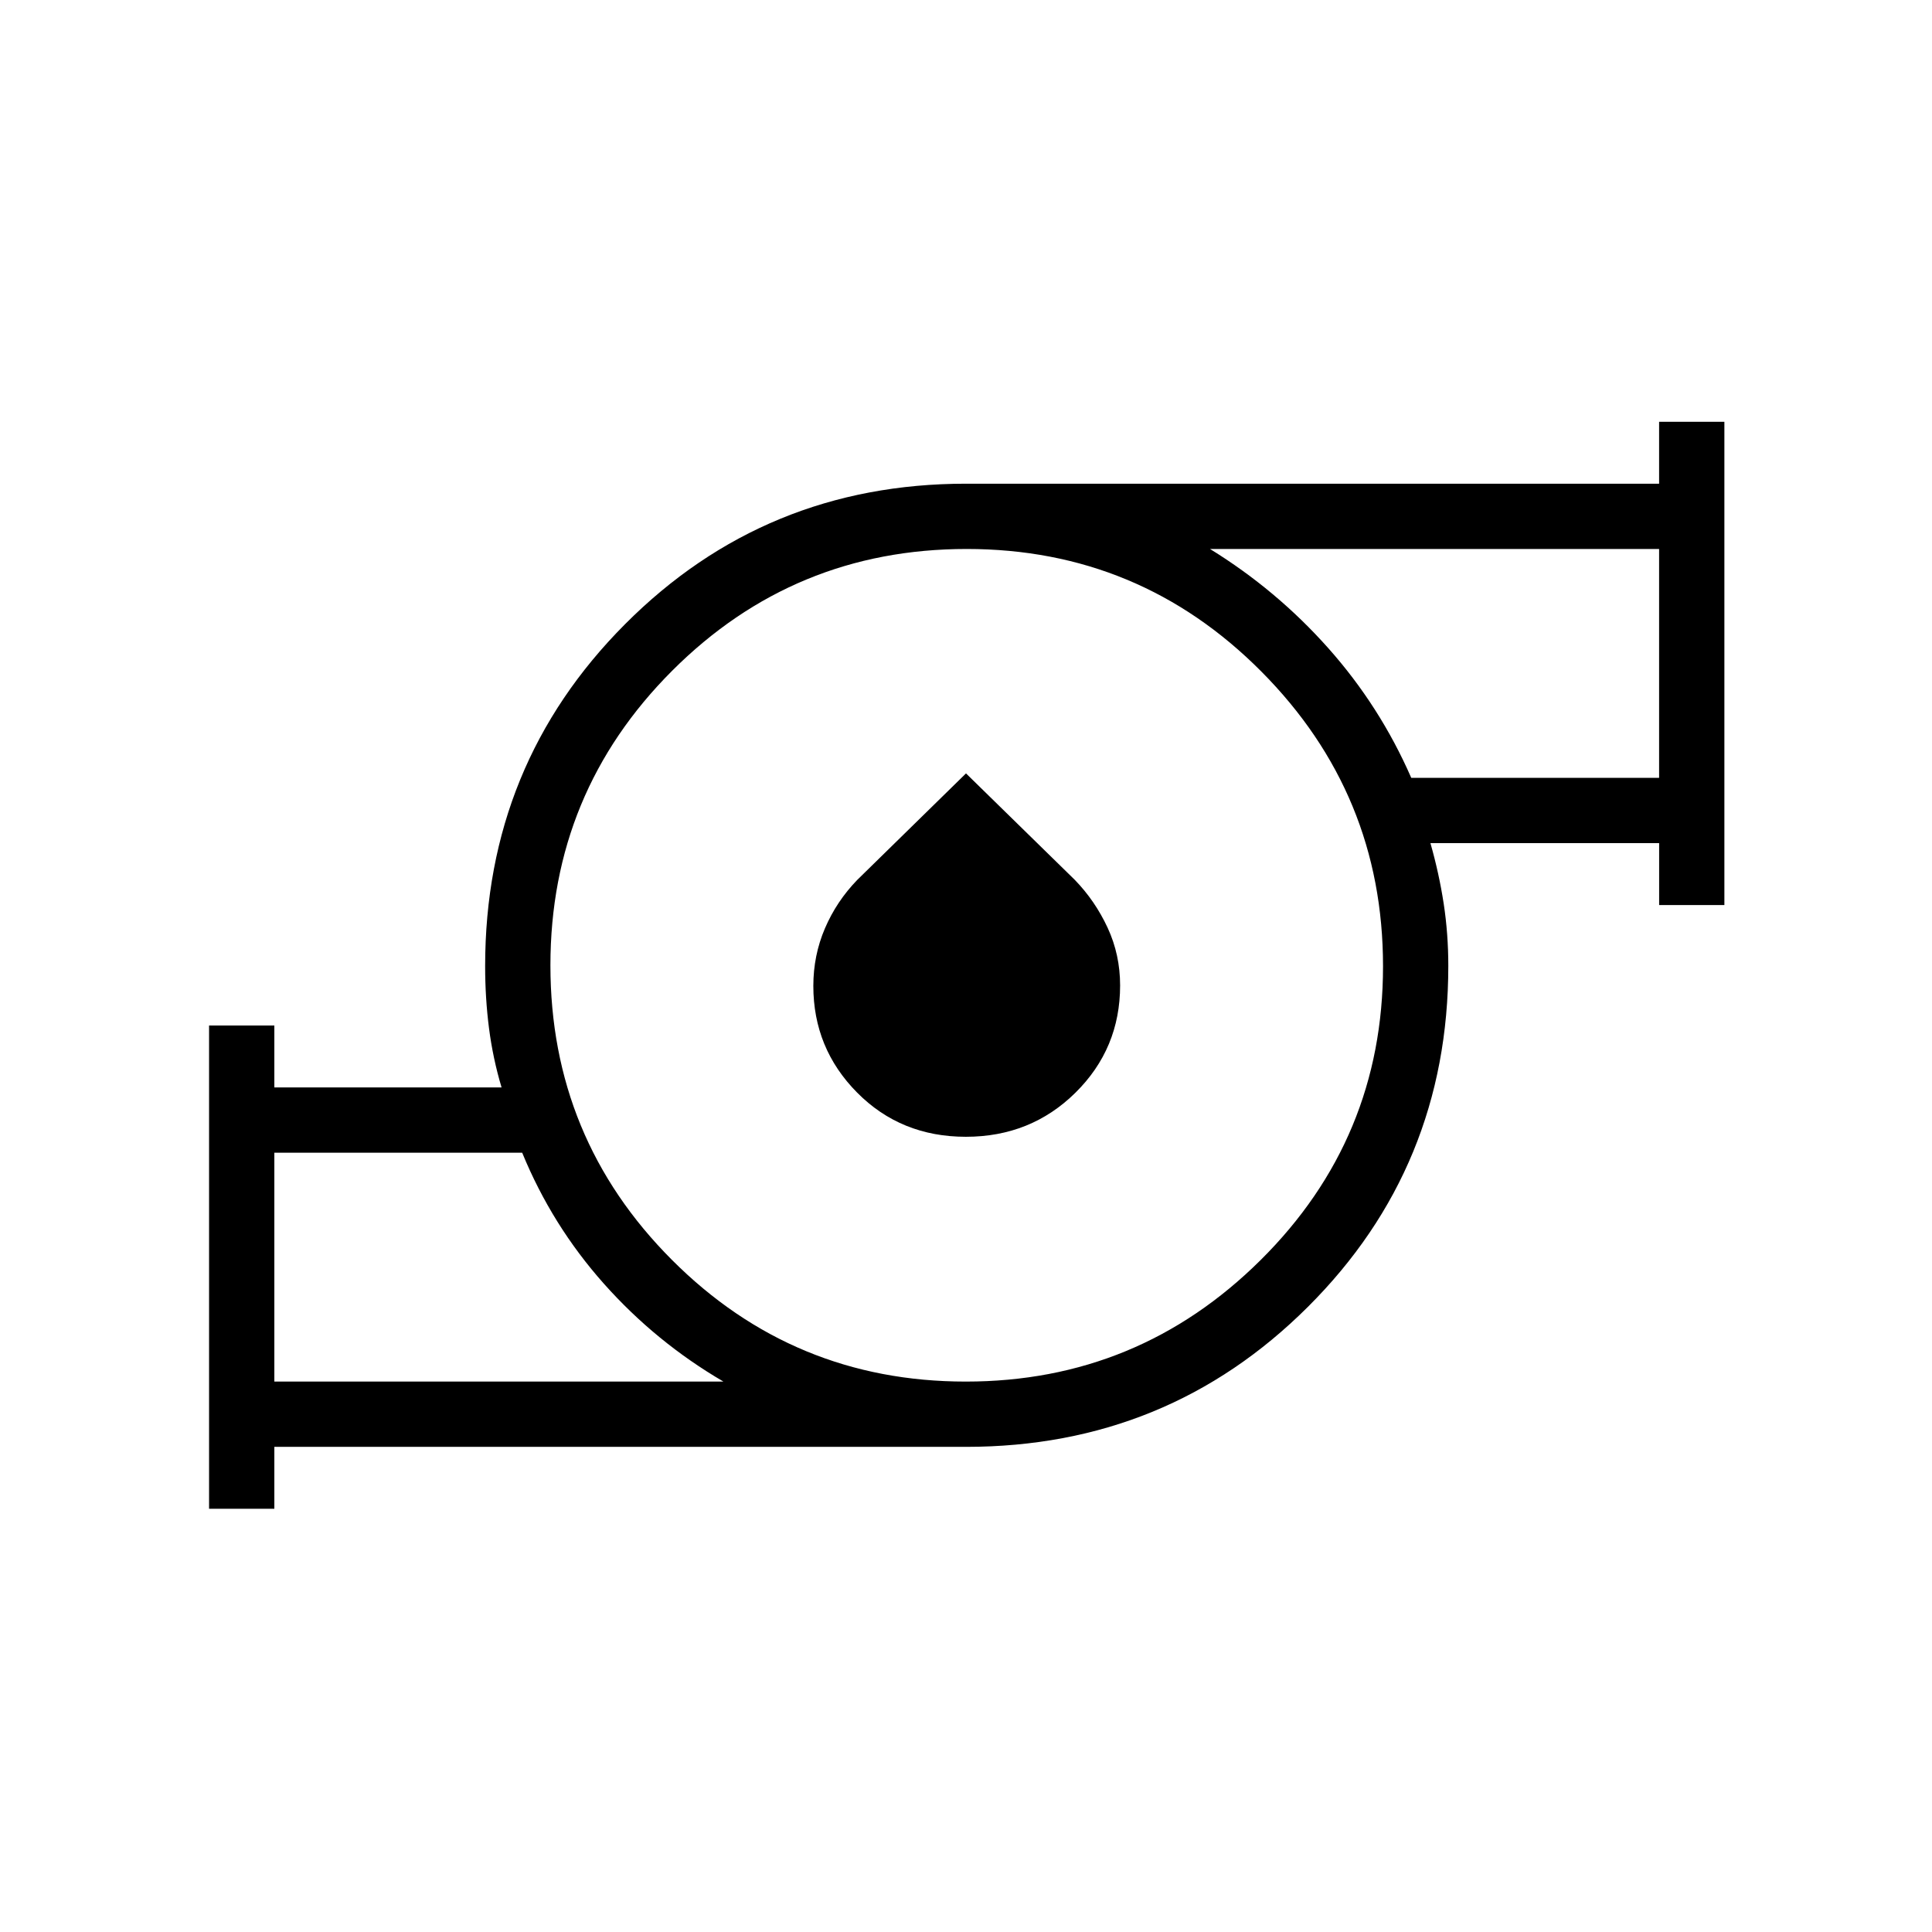 <svg xmlns="http://www.w3.org/2000/svg" height="40" viewBox="0 -960 960 960" width="40"><path d="M136.32-273.5h223.154q-33.554-19.594-59.374-48.6-25.819-29.006-40.626-65.118H136.32V-273.5Zm343.568 0q85.65 0 146.49-60.368 60.84-60.369 60.84-146.02 0-85.65-60.517-146.49-60.516-60.84-146.378-60.84t-146.342 60.517Q273.5-566.185 273.5-480.323t60.368 146.342q60.369 60.481 146.02 60.481Zm221.356-300h123.154v-113.718H601.244q33.058 20.374 58.753 49.257 25.696 28.884 41.247 64.461Zm-597.36 363.205v-240.128h32.436v30.769h112.91q-4.307-14.397-6.237-29.372-1.929-14.974-1.929-30.917 0-100.165 69.547-169.938Q380.159-719.654 480-719.654h344.398v-30.769h32.436v240.128H824.42v-30.769H710.77q4.307 15.115 6.596 30.09 2.288 14.974 2.288 30.905 0 99.87-69.756 169.437Q580.141-241.064 480-241.064H136.32v30.769h-32.436Zm376.044-184.846q-32.274 0-54.031-21.96-21.756-21.959-21.756-53.006 0-15.144 5.769-28.603 5.769-13.459 16.06-24.074L480-575.705l54.073 52.916q10.098 10.414 16.301 23.788 6.203 13.373 6.203 28.673 0 31.367-22.188 53.277-22.187 21.91-54.461 21.91ZM136.32-273.5v-113.718V-273.5Zm688.078-300V-687.218-573.5ZM480-480Z"/></svg>